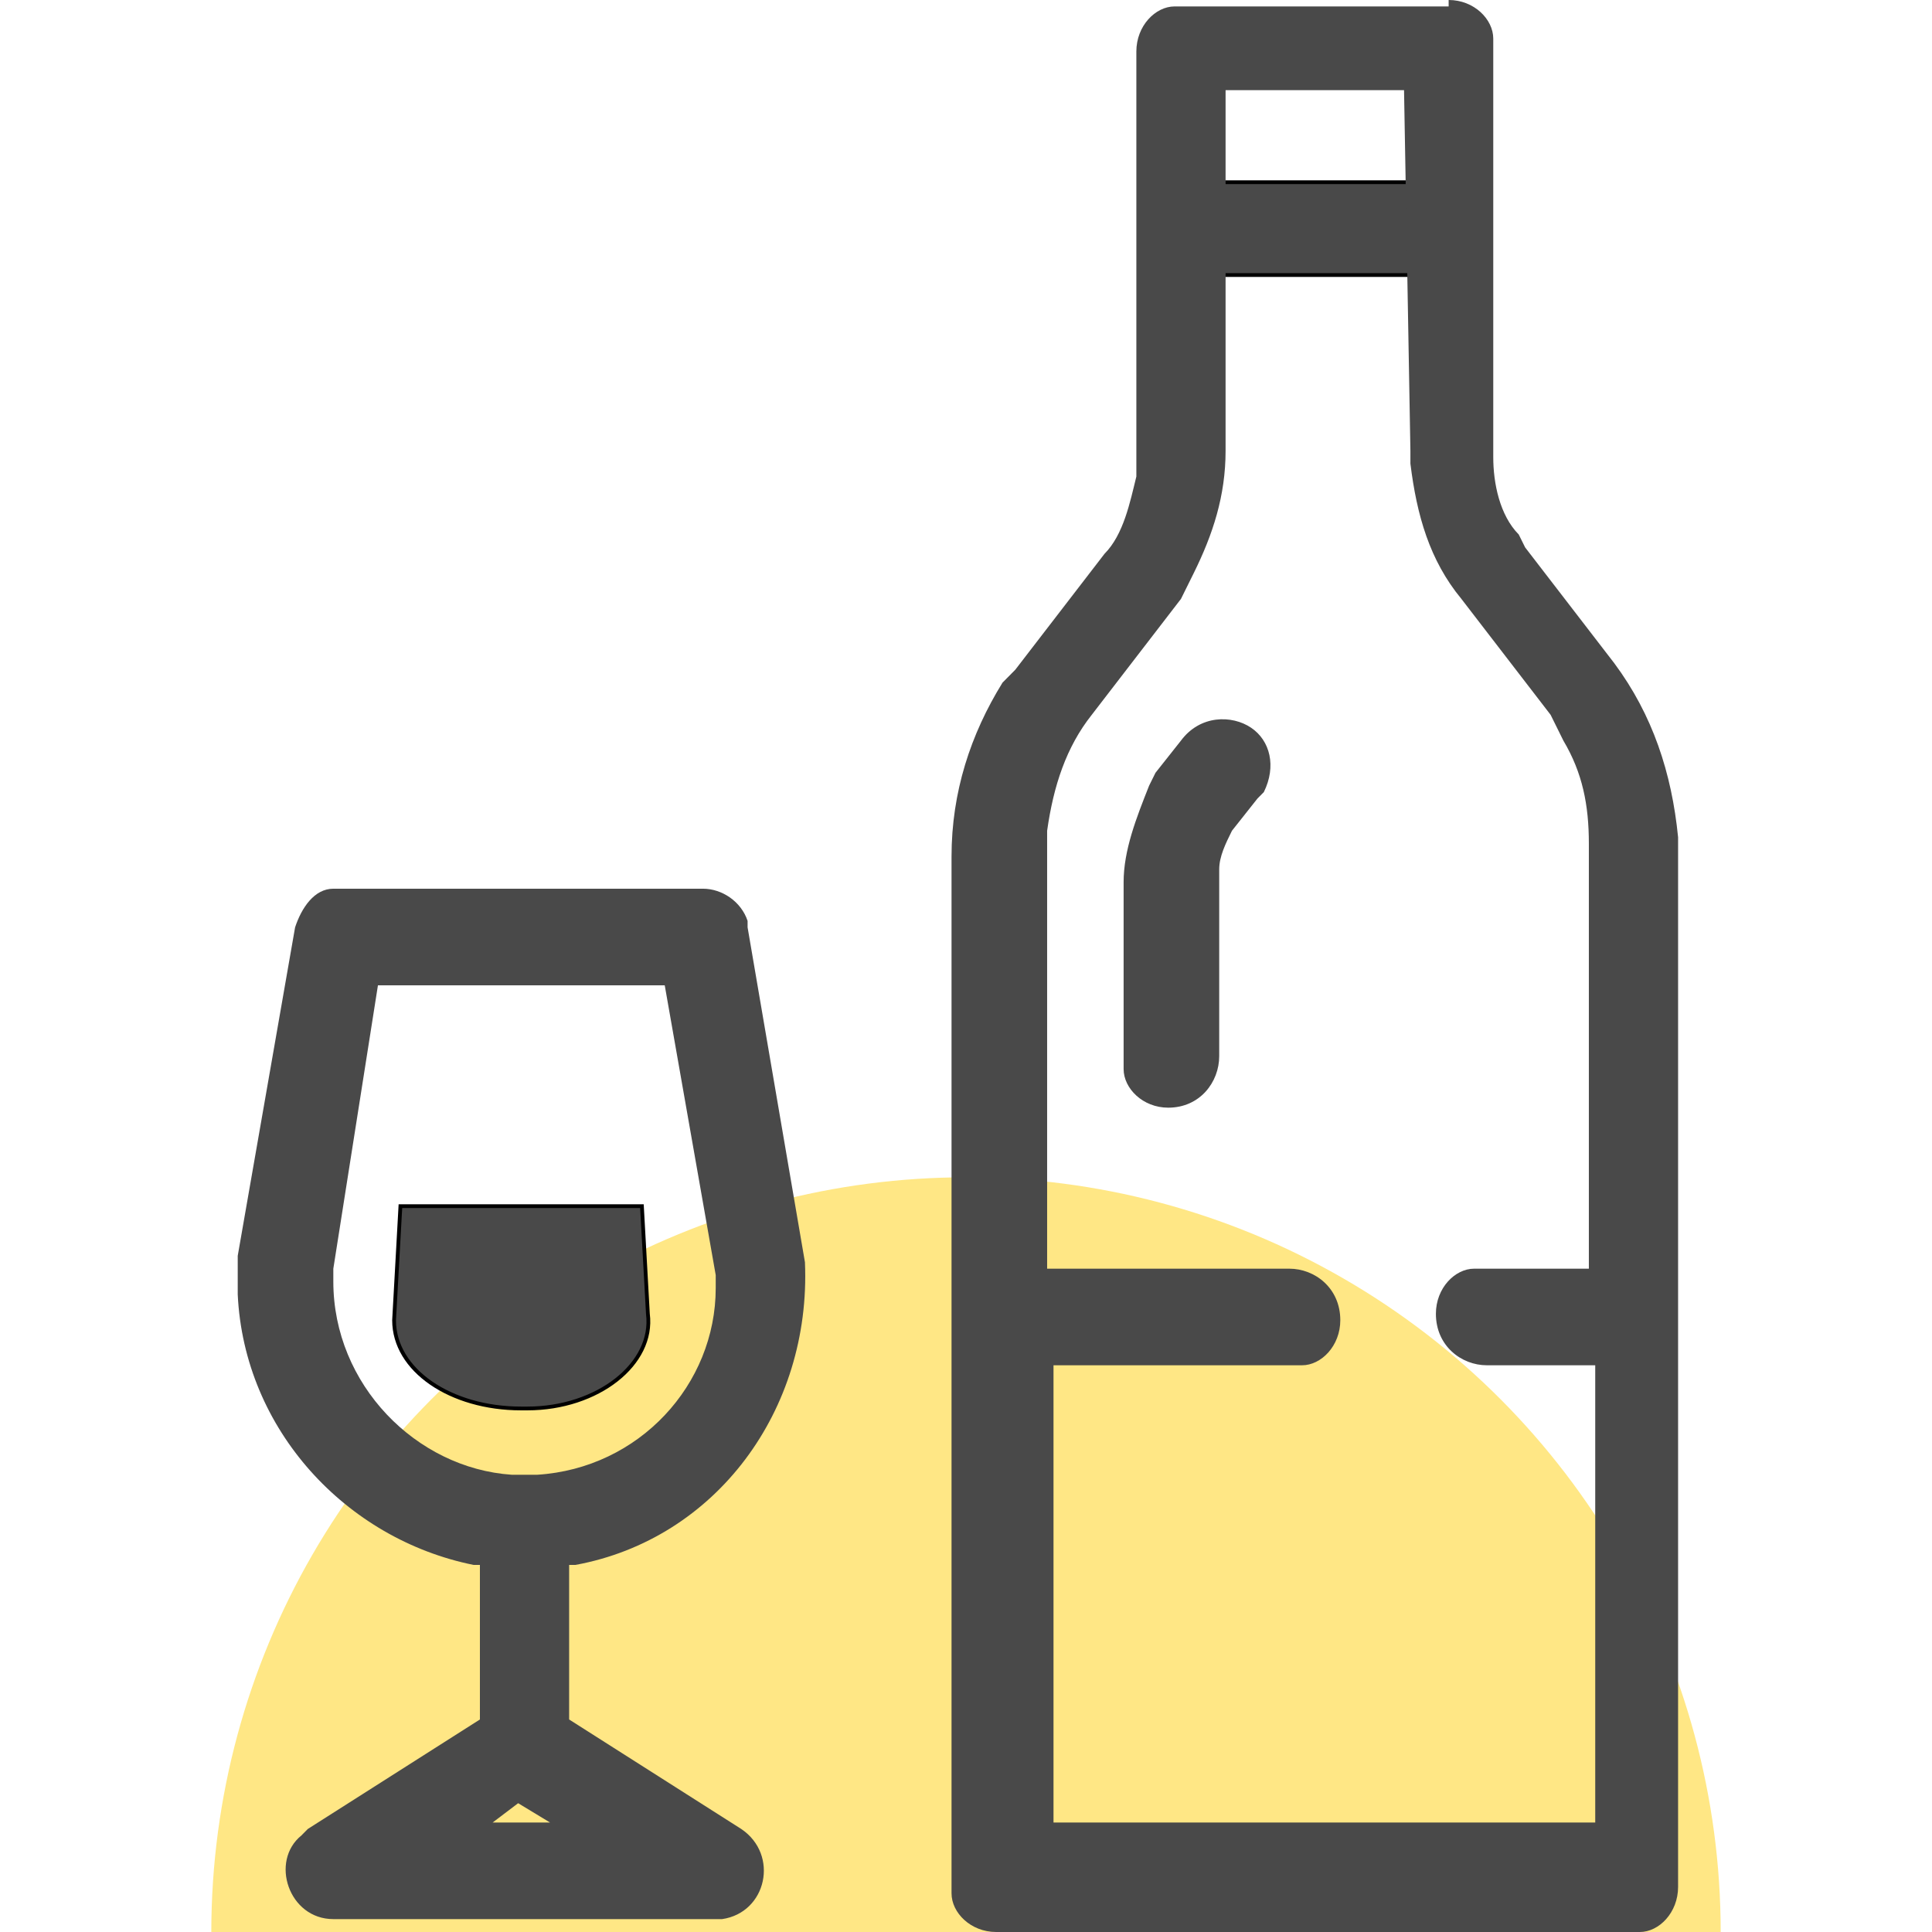 <svg width="512" height="512" viewBox="0 0 512 512" fill="none" xmlns="http://www.w3.org/2000/svg">
<g clip-path="url(#clip0_6483_256)">
<circle cx="256" cy="512" r="200" fill="#FFE785"/>
<path d="M170.116 319.646L171.701 348.186L171.702 348.203L171.704 348.22C172.53 354.825 169.236 361.067 163.358 365.685C157.481 370.303 149.059 373.258 139.774 373.258H138.067C128.766 373.258 120.335 370.721 114.244 366.521C108.159 362.324 104.439 356.496 104.434 349.88L106.113 319.646H170.116ZM393.567 48.283V72.883H317.767V48.283H393.567Z" fill="#494949" stroke="black"/>
<path d="M383.907 0C390.663 0 395.73 5.117 395.73 10.238V11.946V121.171C395.73 127.998 397.418 136.53 402.485 141.65L404.175 145.067L427.82 175.783C437.954 189.437 443.021 204.8 444.71 221.867V226.983V500.05C444.71 506.877 439.643 512 434.576 512H432.887H263.989C257.233 512 252.166 506.878 252.166 501.758V500.05V226.983C252.166 209.917 257.233 194.558 265.678 180.904L269.056 177.492L292.702 146.771C297.769 141.651 299.458 133.118 301.146 126.292V122.879V13.65C301.146 6.823 306.214 1.704 311.28 1.704H312.969H383.907V0ZM186.296 235.517C191.363 235.517 196.43 238.93 198.119 244.05V245.758L213.319 334.504C215.008 373.758 189.674 407.89 152.516 414.717H150.827V455.679L196.43 484.692C206.564 491.518 203.186 506.877 191.363 508.583H189.674H88.335C76.512 508.583 71.445 493.227 79.89 486.4L81.579 484.692L127.181 455.679V414.717H125.492C91.713 407.89 64.689 378.878 63 343.038V339.625V336.213V332.8L78.201 245.758C79.89 240.638 83.268 235.517 88.335 235.517H90.024H186.296ZM372.084 23.892H324.792V119.467C324.792 131.413 321.414 141.652 316.347 151.892L314.658 155.304L312.969 158.717L289.324 189.438C282.568 197.971 279.19 208.212 277.501 220.158V223.571V336.213H341.682C348.438 336.213 355.194 341.333 355.194 349.867C355.194 356.693 350.127 361.813 345.06 361.813H343.371H279.19V482.983H422.753V361.813H394.041C387.285 361.813 380.529 356.692 380.529 348.158C380.529 341.332 385.596 336.213 390.663 336.213H392.352H421.064V223.571C421.064 213.331 419.375 204.8 414.308 196.267L412.619 192.85L410.93 189.438L387.285 158.717C378.84 148.477 375.462 136.533 373.773 122.879V119.467L372.084 23.892ZM137.315 477.867L130.559 482.983H145.76L137.315 477.867ZM176.162 261.117H100.158L88.335 336.213V339.625C88.335 366.932 110.292 389.118 135.626 390.825H139.004H140.693H142.382C169.406 389.118 189.674 366.933 189.674 341.333V337.917L176.162 261.117ZM331.548 192.85C336.615 196.263 338.304 203.09 334.926 209.917L333.237 211.625L326.481 220.158C324.792 223.572 323.103 226.987 323.103 230.4V232.104V279.892C323.103 286.718 318.036 293.546 309.591 293.546C302.835 293.546 297.769 288.424 297.769 283.304V281.6V233.813C297.769 225.279 301.147 216.746 304.525 208.213L306.213 204.8L312.969 196.267C318.036 189.44 326.481 189.437 331.548 192.85Z" fill="#494949"/>
</g>
<defs>
<clipPath id="clip0_6483_256">
<rect width="512" height="512" fill="white"/>
</clipPath>
</defs>
</svg>
